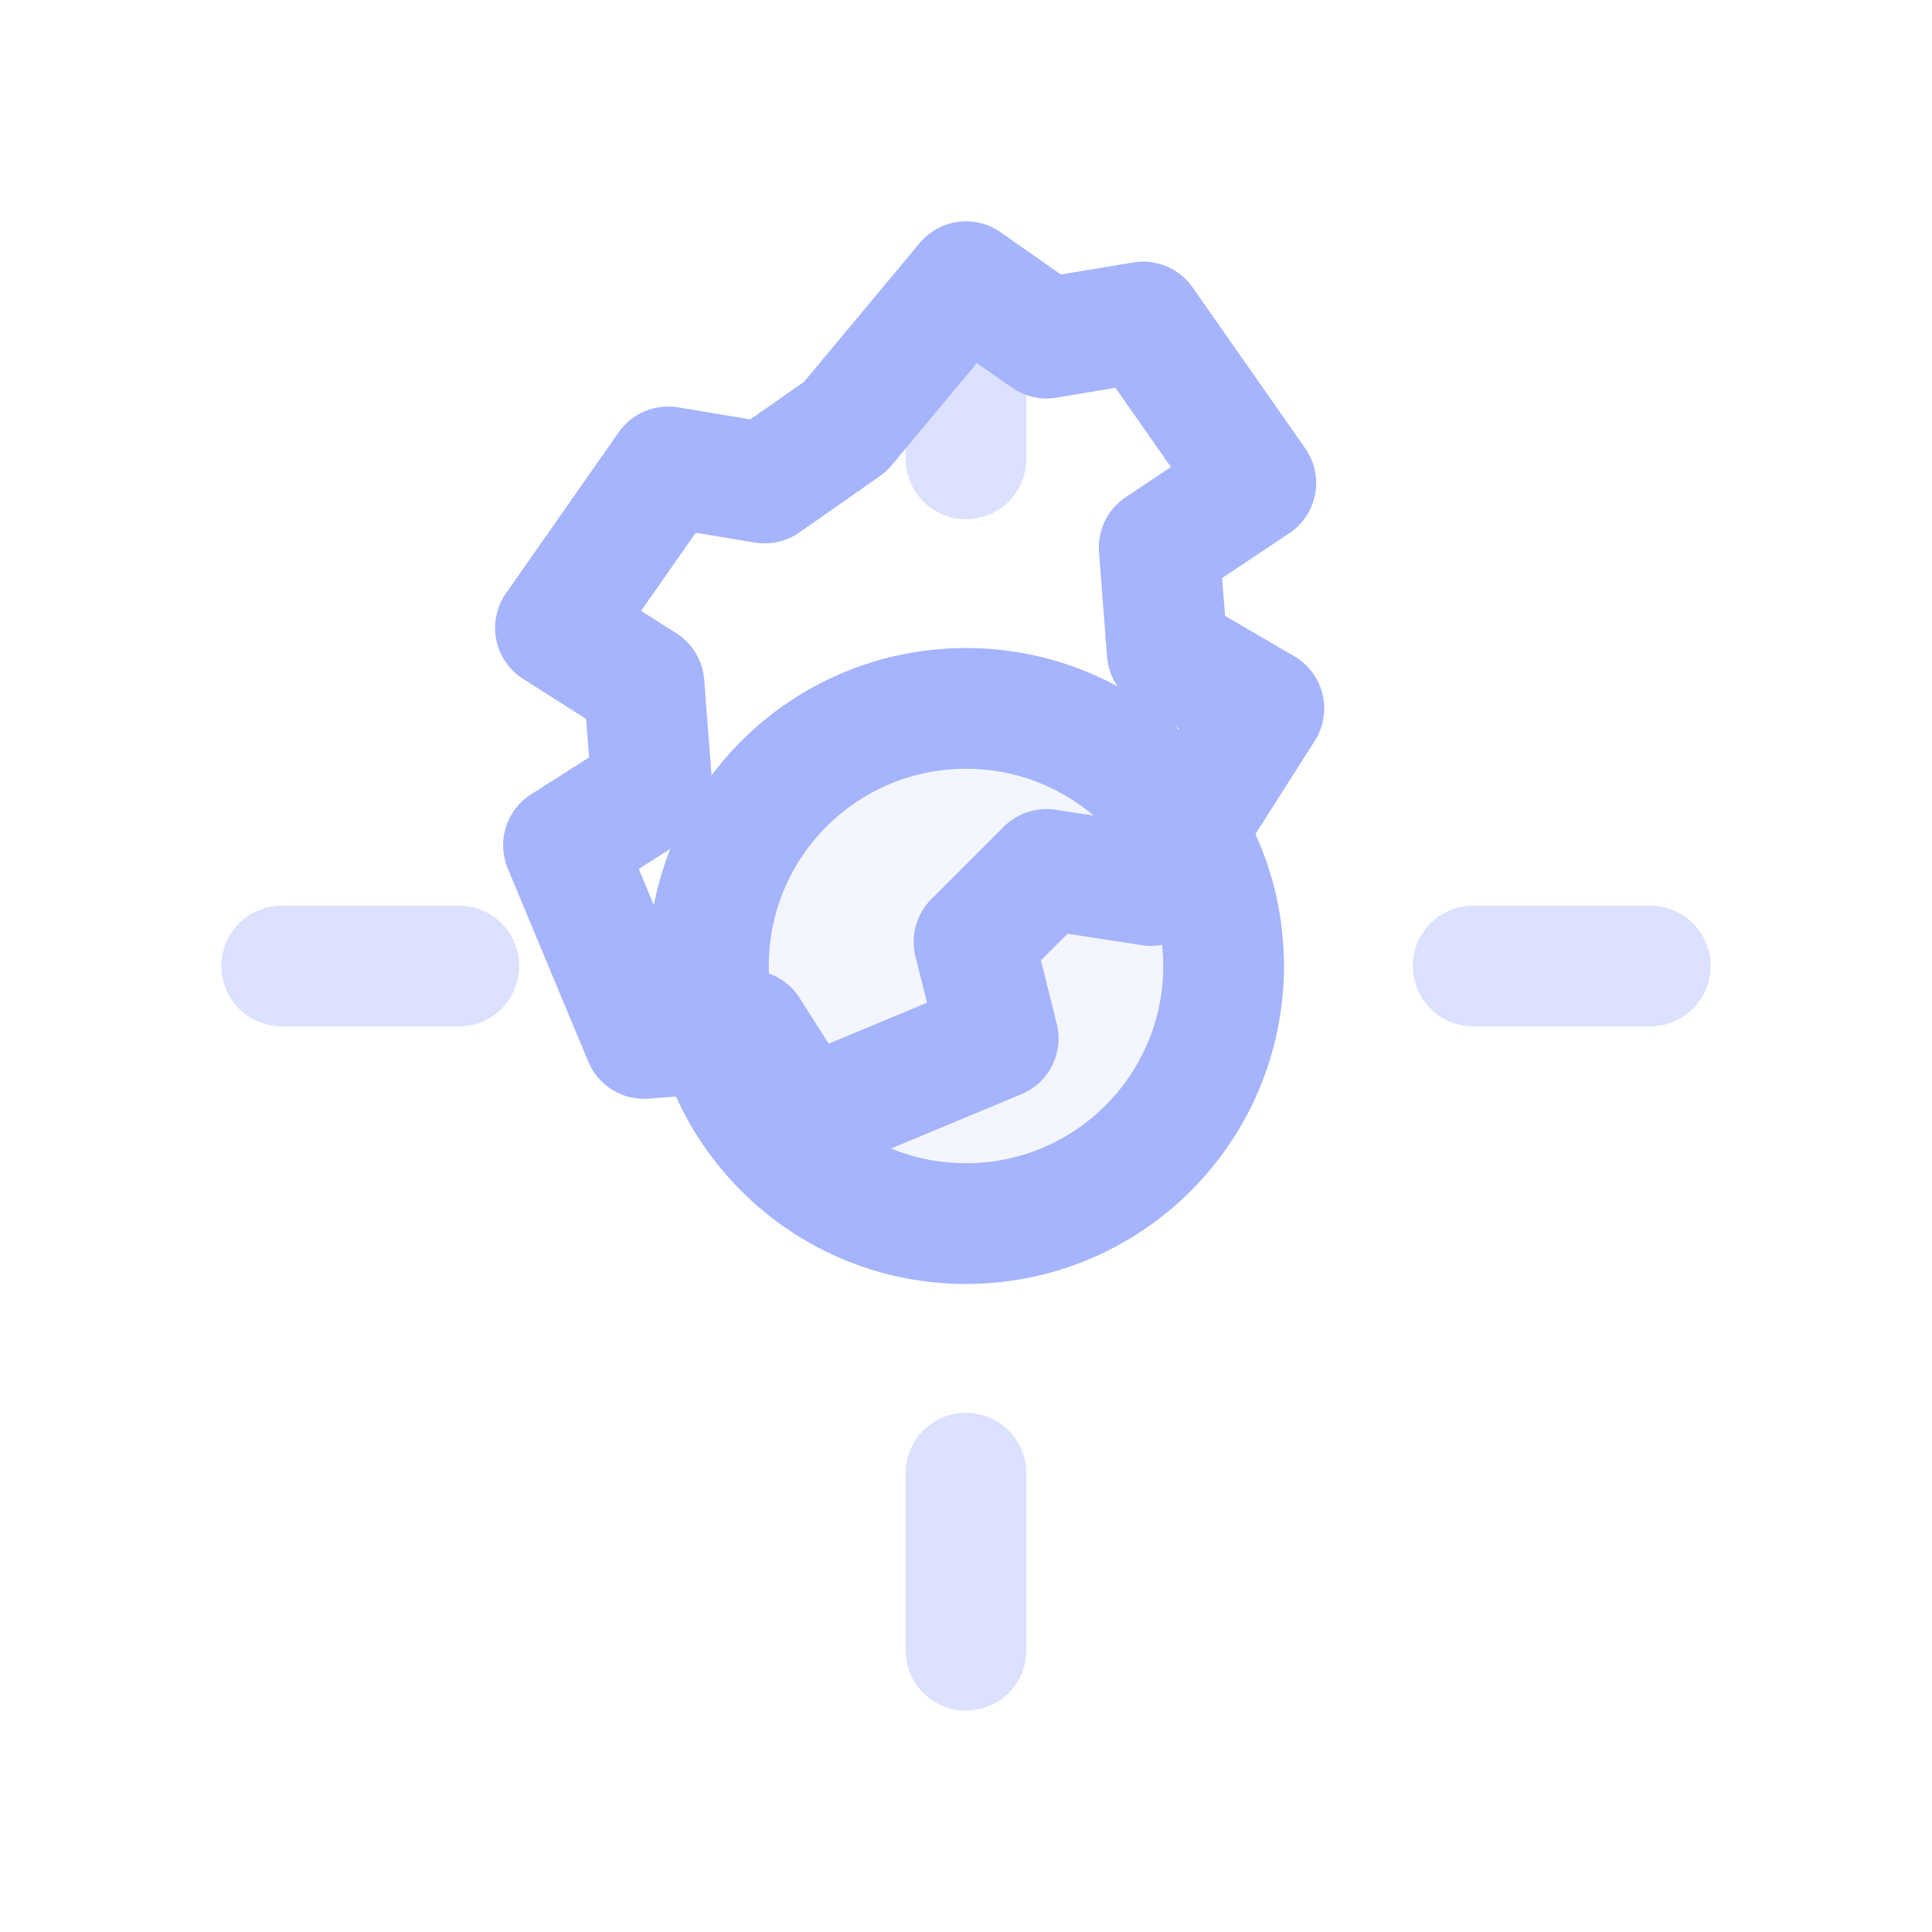 <svg viewBox="0 0 24 24" fill="none" xmlns="http://www.w3.org/2000/svg">
  <g stroke="#A5B4FC" stroke-width="1.5" stroke-linecap="round" stroke-linejoin="round">
    <circle cx="12" cy="12" r="3.2" fill="rgba(165,180,252,0.12)"/>
    <path d="M12 3.5l1 .7 1.2-.2.7 1 .7 1-1.2.8.1 1.3 1.2.7-.7 1.1-.7 1.1-1.3-.2-.9.9.3 1.2-1.2.5-1.2.5-.7-1.1-1.3.1-.5-1.2-.5-1.2 1.1-.7-.1-1.3-1.1-.7.7-1 .7-1 1.2.2 1-.7z"/>
    <path d="M12 3.5v2.2M20.5 12h-2.2M12 20.5v-2.2M3.5 12h2.2" opacity=".4"/>
  </g>
</svg>

